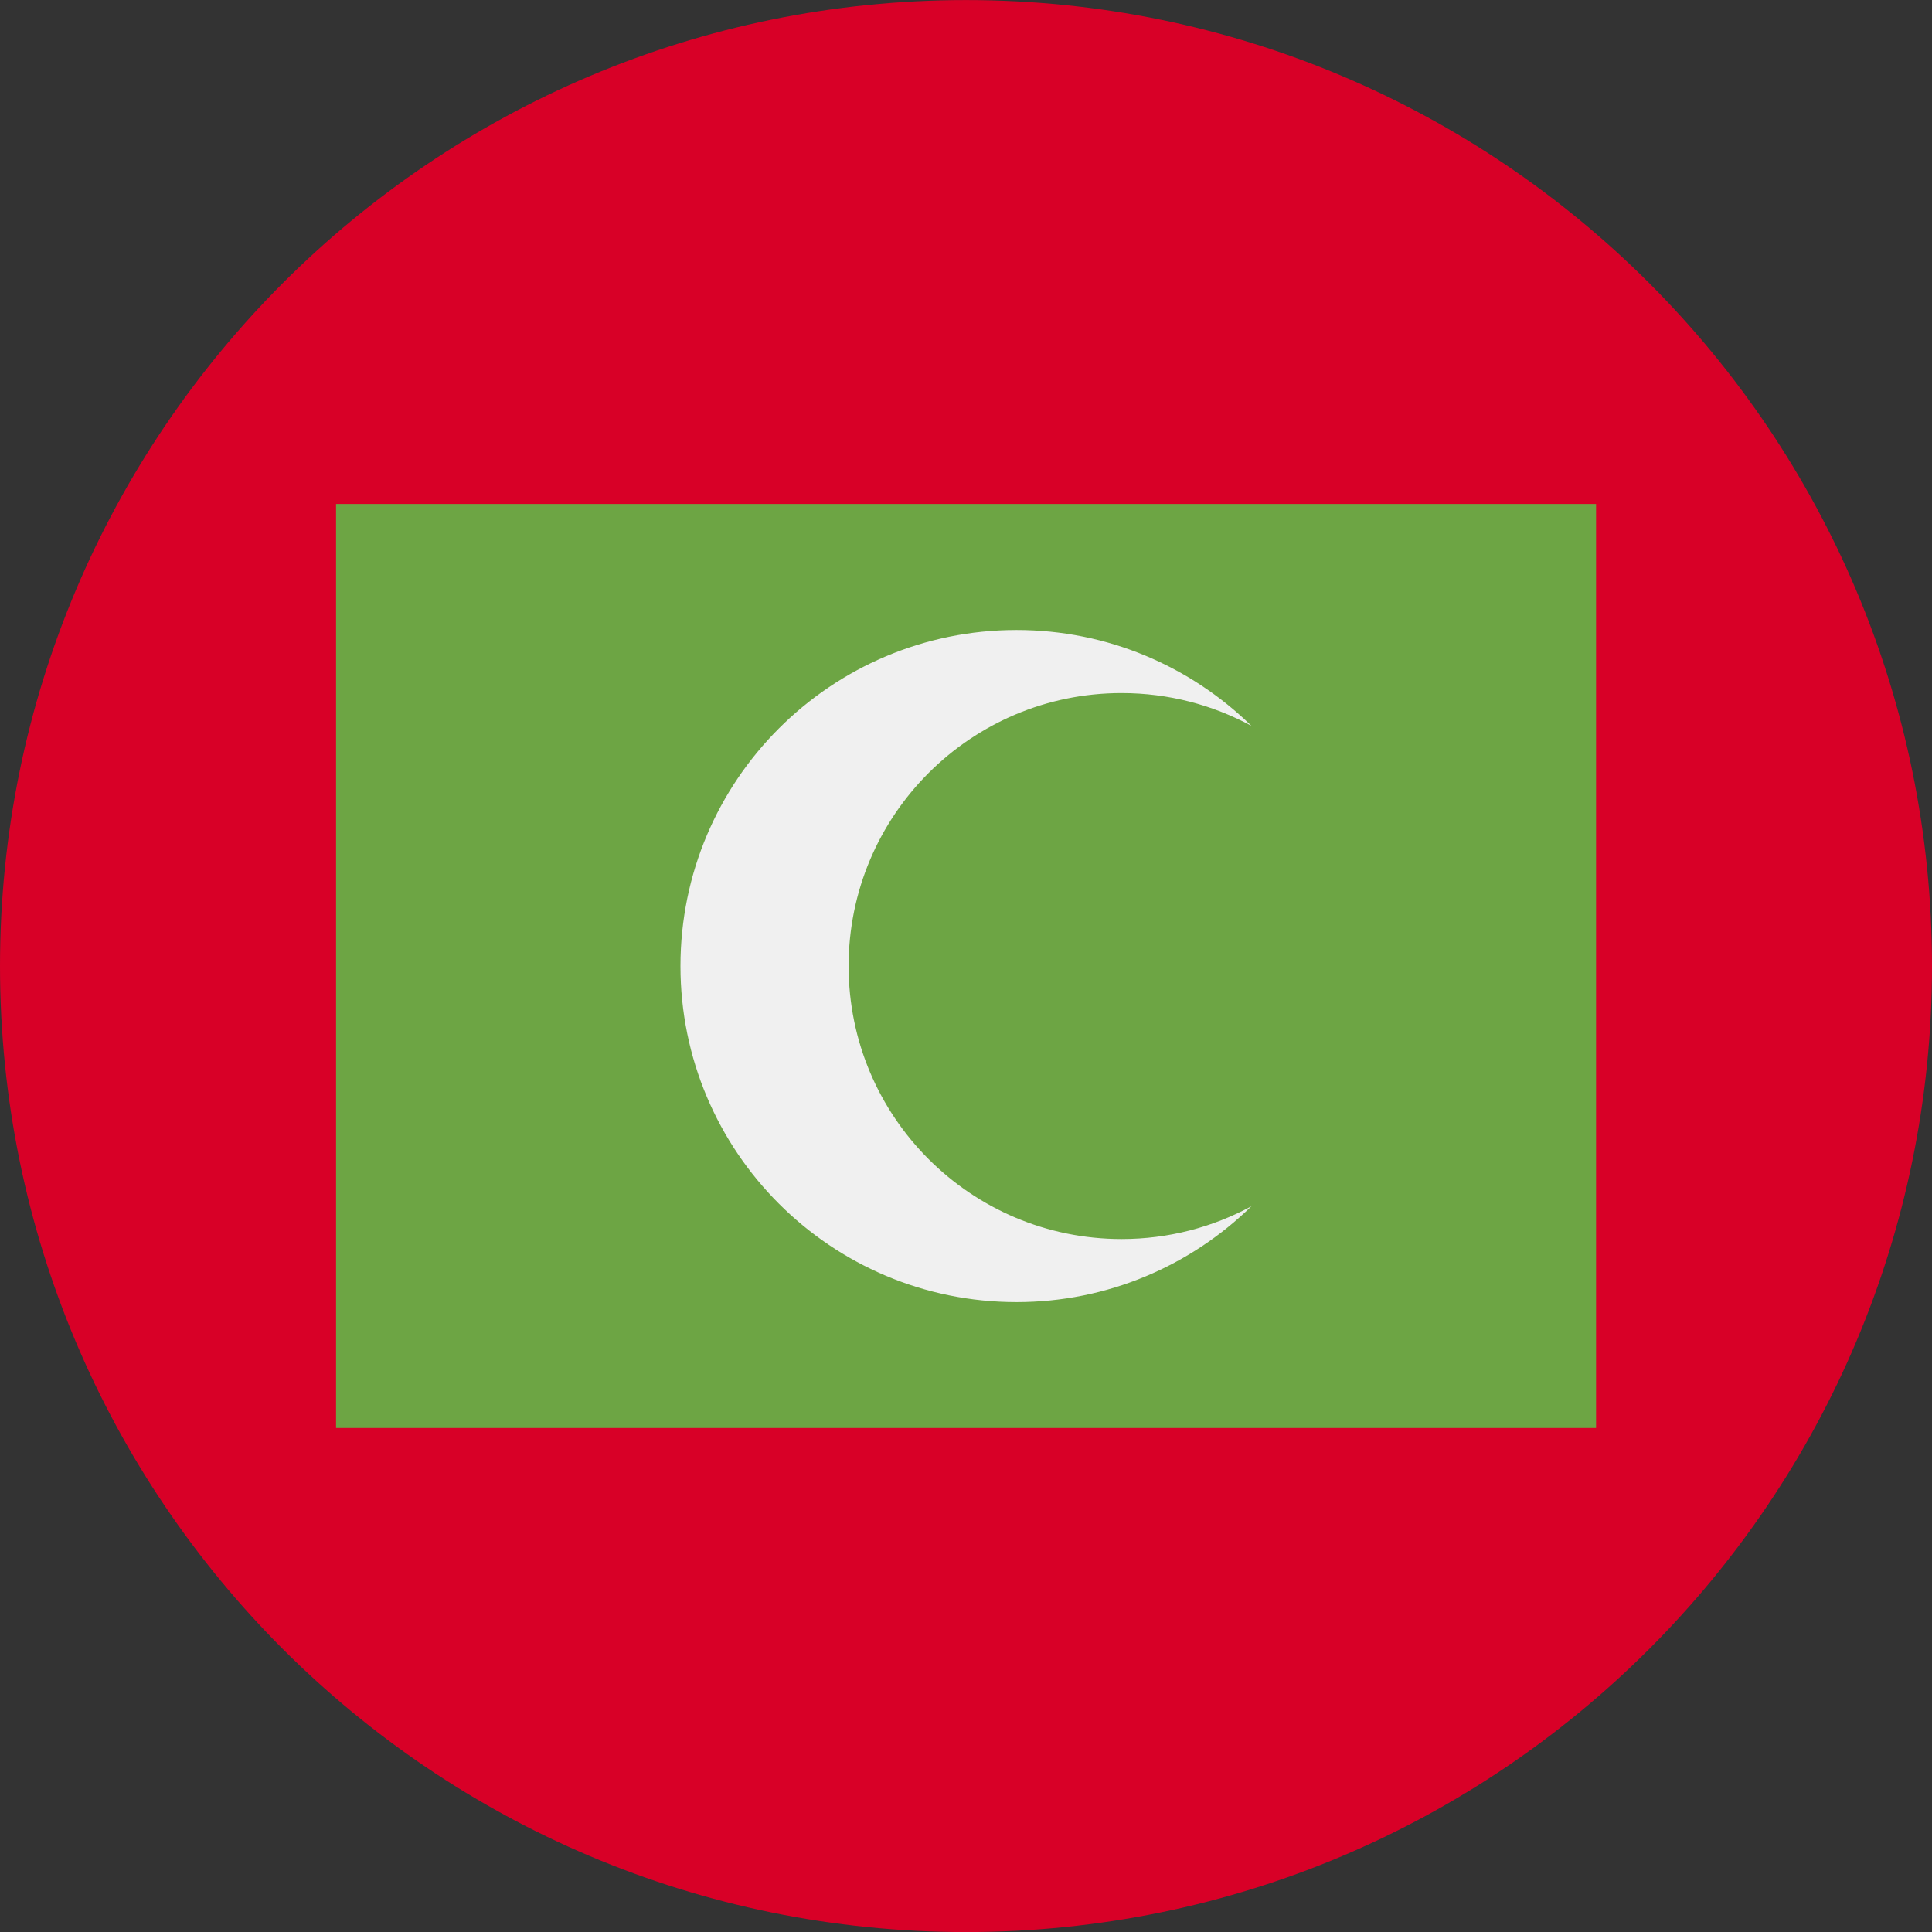 <svg width="34" height="34" viewBox="0 0 34 34" fill="none" xmlns="http://www.w3.org/2000/svg">
<rect x="0" y="0" width="34" height="34" fill="#333333" stroke="none"/>
<path d="M17 34.001C26.389 34.001 34 26.39 34 17.001C34 7.612 26.389 0.001 17 0.001C7.611 0.001 0 7.612 0 17.001C0 26.39 7.611 34.001 17 34.001Z" fill="#D80027"/>
<path d="M28.088 8.869H5.914V25.13H28.088V8.869Z" fill="#6DA544"/>
<path d="M19.738 21.805C17.085 21.805 14.934 19.654 14.934 17.001C14.934 14.348 17.085 12.197 19.738 12.197C20.565 12.197 21.343 12.406 22.023 12.774C20.956 11.731 19.498 11.087 17.889 11.087C14.623 11.087 11.975 13.735 11.975 17.001C11.975 20.267 14.623 22.915 17.889 22.915C19.498 22.915 20.956 22.271 22.023 21.228C21.343 21.596 20.565 21.805 19.738 21.805Z" fill="#F0F0F0"/>
</svg>
